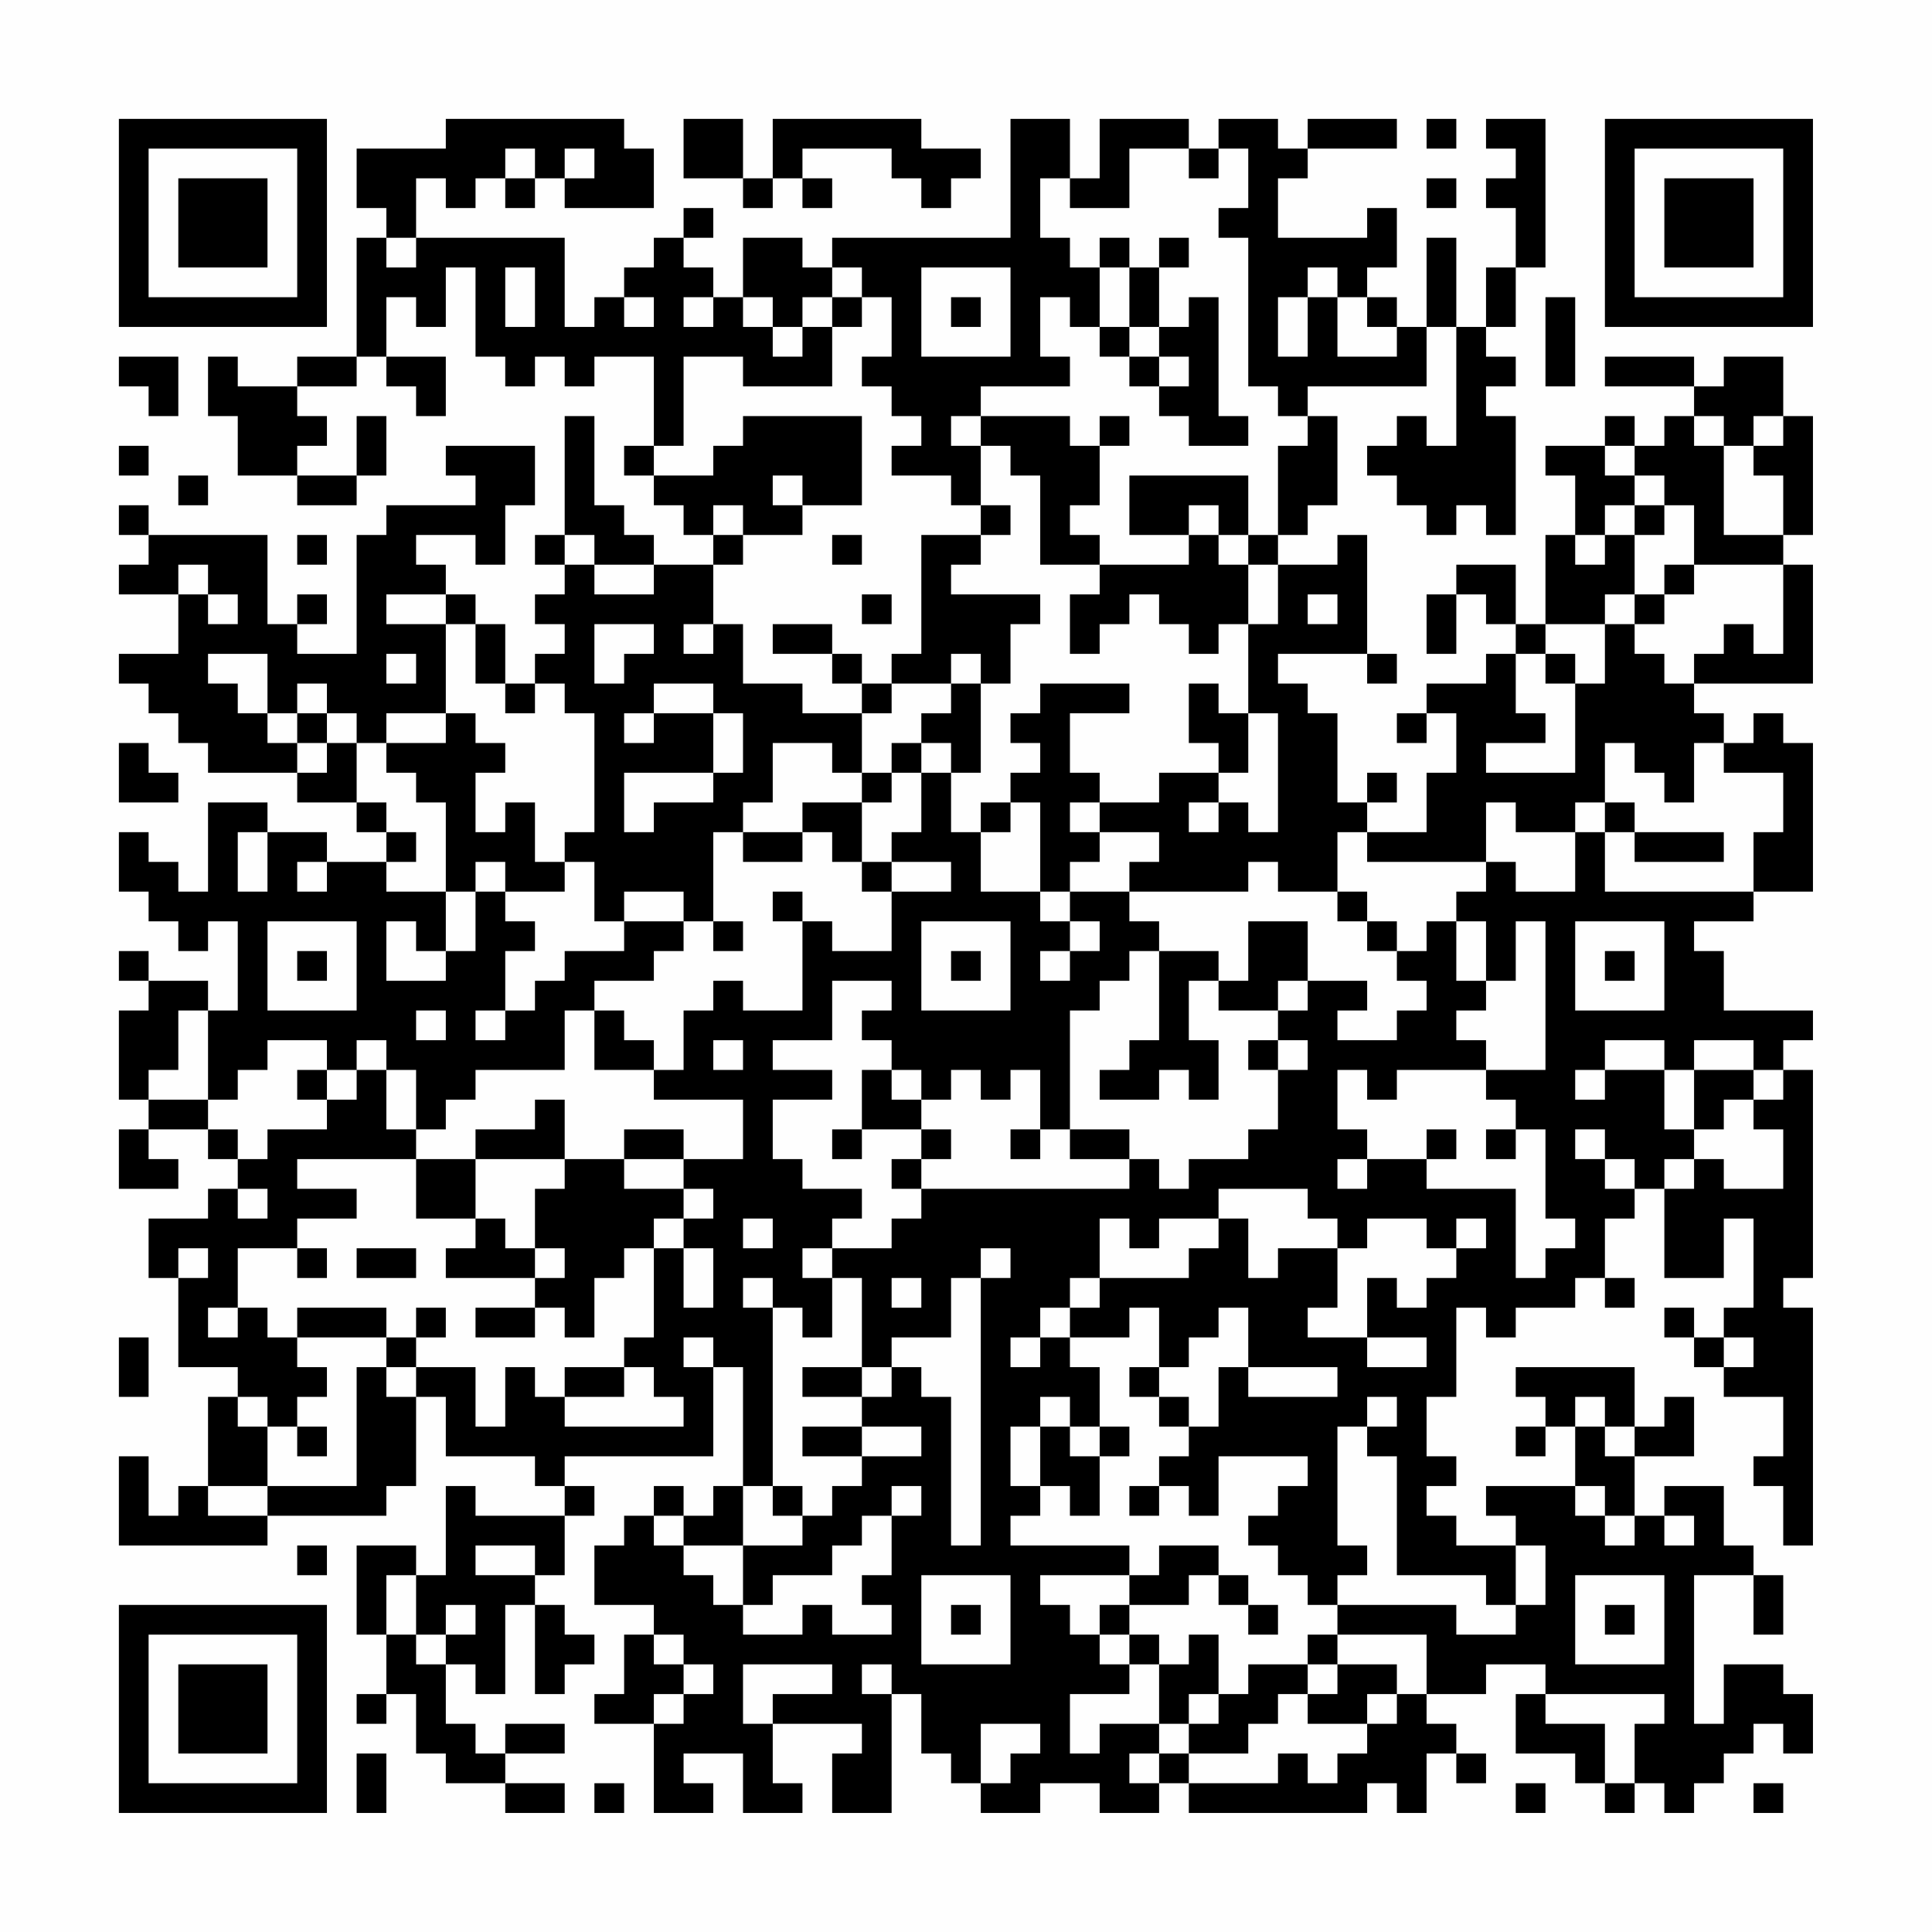 <?xml version="1.0" encoding="UTF-8"?>
<svg xmlns="http://www.w3.org/2000/svg" version="1.1" width="300" height="300" viewBox="0 0 300 300"><rect x="0" y="0" width="300" height="300" fill="#fefefe"/><g transform="scale(4.615)"><g transform="translate(4,4)"><path fill-rule="evenodd" d="M11 0L11 1L8 1L8 3L9 3L9 4L8 4L8 8L6 8L6 9L4 9L4 8L3 8L3 10L4 10L4 12L6 12L6 13L8 13L8 12L9 12L9 10L8 10L8 12L6 12L6 11L7 11L7 10L6 10L6 9L8 9L8 8L9 8L9 9L10 9L10 10L11 10L11 8L9 8L9 6L10 6L10 7L11 7L11 5L12 5L12 8L13 8L13 9L14 9L14 8L15 8L15 9L16 9L16 8L18 8L18 11L17 11L17 12L18 12L18 13L19 13L19 14L20 14L20 15L18 15L18 14L17 14L17 13L16 13L16 10L15 10L15 14L14 14L14 15L15 15L15 16L14 16L14 17L15 17L15 18L14 18L14 19L13 19L13 17L12 17L12 16L11 16L11 15L10 15L10 14L12 14L12 15L13 15L13 13L14 13L14 11L11 11L11 12L12 12L12 13L9 13L9 14L8 14L8 18L6 18L6 17L7 17L7 16L6 16L6 17L5 17L5 14L1 14L1 13L0 13L0 14L1 14L1 15L0 15L0 16L2 16L2 18L0 18L0 19L1 19L1 20L2 20L2 21L3 21L3 22L6 22L6 23L8 23L8 24L9 24L9 25L7 25L7 24L5 24L5 23L3 23L3 26L2 26L2 25L1 25L1 24L0 24L0 26L1 26L1 27L2 27L2 28L3 28L3 27L4 27L4 30L3 30L3 29L1 29L1 28L0 28L0 29L1 29L1 30L0 30L0 33L1 33L1 34L0 34L0 36L2 36L2 35L1 35L1 34L3 34L3 35L4 35L4 36L3 36L3 37L1 37L1 39L2 39L2 42L4 42L4 43L3 43L3 46L2 46L2 47L1 47L1 45L0 45L0 48L5 48L5 47L9 47L9 46L10 46L10 43L11 43L11 45L14 45L14 46L15 46L15 47L12 47L12 46L11 46L11 49L10 49L10 48L8 48L8 51L9 51L9 53L8 53L8 54L9 54L9 53L10 53L10 55L11 55L11 56L13 56L13 57L15 57L15 56L13 56L13 55L15 55L15 54L13 54L13 55L12 55L12 54L11 54L11 52L12 52L12 53L13 53L13 50L14 50L14 53L15 53L15 52L16 52L16 51L15 51L15 50L14 50L14 49L15 49L15 47L16 47L16 46L15 46L15 45L20 45L20 42L21 42L21 46L20 46L20 47L19 47L19 46L18 46L18 47L17 47L17 48L16 48L16 50L18 50L18 51L17 51L17 53L16 53L16 54L18 54L18 57L20 57L20 56L19 56L19 55L21 55L21 57L23 57L23 56L22 56L22 54L25 54L25 55L24 55L24 57L26 57L26 53L27 53L27 55L28 55L28 56L29 56L29 57L31 57L31 56L33 56L33 57L35 57L35 56L36 56L36 57L42 57L42 56L43 56L43 57L44 57L44 55L45 55L45 56L46 56L46 55L45 55L45 54L44 54L44 53L46 53L46 52L48 52L48 53L47 53L47 55L49 55L49 56L50 56L50 57L51 57L51 56L52 56L52 57L53 57L53 56L54 56L54 55L55 55L55 54L56 54L56 55L57 55L57 53L56 53L56 52L54 52L54 54L53 54L53 49L55 49L55 51L56 51L56 49L55 49L55 48L54 48L54 46L52 46L52 47L51 47L51 45L53 45L53 43L52 43L52 44L51 44L51 42L47 42L47 43L48 43L48 44L47 44L47 45L48 45L48 44L49 44L49 46L46 46L46 47L47 47L47 48L45 48L45 47L44 47L44 46L45 46L45 45L44 45L44 43L45 43L45 40L46 40L46 41L47 41L47 40L49 40L49 39L50 39L50 40L51 40L51 39L50 39L50 37L51 37L51 36L52 36L52 39L54 39L54 37L55 37L55 40L54 40L54 41L53 41L53 40L52 40L52 41L53 41L53 42L54 42L54 43L56 43L56 45L55 45L55 46L56 46L56 48L57 48L57 40L56 40L56 39L57 39L57 32L56 32L56 31L57 31L57 30L54 30L54 28L53 28L53 27L55 27L55 26L57 26L57 21L56 21L56 20L55 20L55 21L54 21L54 20L53 20L53 19L57 19L57 15L56 15L56 14L57 14L57 10L56 10L56 8L54 8L54 9L53 9L53 8L50 8L50 9L53 9L53 10L52 10L52 11L51 11L51 10L50 10L50 11L48 11L48 12L49 12L49 14L48 14L48 17L47 17L47 15L45 15L45 16L44 16L44 18L45 18L45 16L46 16L46 17L47 17L47 18L46 18L46 19L44 19L44 20L43 20L43 21L44 21L44 20L45 20L45 22L44 22L44 24L42 24L42 23L43 23L43 22L42 22L42 23L41 23L41 20L40 20L40 19L39 19L39 18L42 18L42 19L43 19L43 18L42 18L42 14L41 14L41 15L39 15L39 14L40 14L40 13L41 13L41 10L40 10L40 9L44 9L44 7L45 7L45 11L44 11L44 10L43 10L43 11L42 11L42 12L43 12L43 13L44 13L44 14L45 14L45 13L46 13L46 14L47 14L47 10L46 10L46 9L47 9L47 8L46 8L46 7L47 7L47 5L48 5L48 0L46 0L46 1L47 1L47 2L46 2L46 3L47 3L47 5L46 5L46 7L45 7L45 4L44 4L44 7L43 7L43 6L42 6L42 5L43 5L43 3L42 3L42 4L39 4L39 2L40 2L40 1L43 1L43 0L40 0L40 1L39 1L39 0L37 0L37 1L36 1L36 0L33 0L33 2L32 2L32 0L30 0L30 4L24 4L24 5L23 5L23 4L21 4L21 6L20 6L20 5L19 5L19 4L20 4L20 3L19 3L19 4L18 4L18 5L17 5L17 6L16 6L16 7L15 7L15 4L10 4L10 2L11 2L11 3L12 3L12 2L13 2L13 3L14 3L14 2L15 2L15 3L18 3L18 1L17 1L17 0ZM19 0L19 2L21 2L21 3L22 3L22 2L23 2L23 3L24 3L24 2L23 2L23 1L26 1L26 2L27 2L27 3L28 3L28 2L29 2L29 1L27 1L27 0L22 0L22 2L21 2L21 0ZM44 0L44 1L45 1L45 0ZM13 1L13 2L14 2L14 1ZM15 1L15 2L16 2L16 1ZM34 1L34 3L32 3L32 2L31 2L31 4L32 4L32 5L33 5L33 7L32 7L32 6L31 6L31 8L32 8L32 9L29 9L29 10L28 10L28 11L29 11L29 13L28 13L28 12L26 12L26 11L27 11L27 10L26 10L26 9L25 9L25 8L26 8L26 6L25 6L25 5L24 5L24 6L23 6L23 7L22 7L22 6L21 6L21 7L22 7L22 8L23 8L23 7L24 7L24 9L21 9L21 8L19 8L19 11L18 11L18 12L20 12L20 11L21 11L21 10L25 10L25 13L23 13L23 12L22 12L22 13L23 13L23 14L21 14L21 13L20 13L20 14L21 14L21 15L20 15L20 17L19 17L19 18L20 18L20 17L21 17L21 19L23 19L23 20L25 20L25 22L24 22L24 21L22 21L22 23L21 23L21 24L20 24L20 27L19 27L19 26L17 26L17 27L16 27L16 25L15 25L15 24L16 24L16 20L15 20L15 19L14 19L14 20L13 20L13 19L12 19L12 17L11 17L11 16L9 16L9 17L11 17L11 20L9 20L9 21L8 21L8 20L7 20L7 19L6 19L6 20L5 20L5 18L3 18L3 19L4 19L4 20L5 20L5 21L6 21L6 22L7 22L7 21L8 21L8 23L9 23L9 24L10 24L10 25L9 25L9 26L11 26L11 28L10 28L10 27L9 27L9 29L11 29L11 28L12 28L12 26L13 26L13 27L14 27L14 28L13 28L13 30L12 30L12 31L13 31L13 30L14 30L14 29L15 29L15 28L17 28L17 27L19 27L19 28L18 28L18 29L16 29L16 30L15 30L15 32L12 32L12 33L11 33L11 34L10 34L10 32L9 32L9 31L8 31L8 32L7 32L7 31L5 31L5 32L4 32L4 33L3 33L3 30L2 30L2 32L1 32L1 33L3 33L3 34L4 34L4 35L5 35L5 34L7 34L7 33L8 33L8 32L9 32L9 34L10 34L10 35L6 35L6 36L8 36L8 37L6 37L6 38L4 38L4 40L3 40L3 41L4 41L4 40L5 40L5 41L6 41L6 42L7 42L7 43L6 43L6 44L5 44L5 43L4 43L4 44L5 44L5 46L3 46L3 47L5 47L5 46L8 46L8 42L9 42L9 43L10 43L10 42L12 42L12 44L13 44L13 42L14 42L14 43L15 43L15 44L19 44L19 43L18 43L18 42L17 42L17 41L18 41L18 38L19 38L19 40L20 40L20 38L19 38L19 37L20 37L20 36L19 36L19 35L21 35L21 33L18 33L18 32L19 32L19 30L20 30L20 29L21 29L21 30L23 30L23 27L24 27L24 28L26 28L26 26L28 26L28 25L26 25L26 24L27 24L27 22L28 22L28 24L29 24L29 26L31 26L31 27L32 27L32 28L31 28L31 29L32 29L32 28L33 28L33 27L32 27L32 26L34 26L34 27L35 27L35 28L34 28L34 29L33 29L33 30L32 30L32 34L31 34L31 32L30 32L30 33L29 33L29 32L28 32L28 33L27 33L27 32L26 32L26 31L25 31L25 30L26 30L26 29L24 29L24 31L22 31L22 32L24 32L24 33L22 33L22 35L23 35L23 36L25 36L25 37L24 37L24 38L23 38L23 39L24 39L24 41L23 41L23 40L22 40L22 39L21 39L21 40L22 40L22 46L21 46L21 48L19 48L19 47L18 47L18 48L19 48L19 49L20 49L20 50L21 50L21 51L23 51L23 50L24 50L24 51L26 51L26 50L25 50L25 49L26 49L26 47L27 47L27 46L26 46L26 47L25 47L25 48L24 48L24 49L22 49L22 50L21 50L21 48L23 48L23 47L24 47L24 46L25 46L25 45L27 45L27 44L25 44L25 43L26 43L26 42L27 42L27 43L28 43L28 48L29 48L29 39L30 39L30 38L29 38L29 39L28 39L28 41L26 41L26 42L25 42L25 39L24 39L24 38L26 38L26 37L27 37L27 36L34 36L34 35L35 35L35 36L36 36L36 35L38 35L38 34L39 34L39 32L40 32L40 31L39 31L39 30L40 30L40 29L42 29L42 30L41 30L41 31L43 31L43 30L44 30L44 29L43 29L43 28L44 28L44 27L45 27L45 29L46 29L46 30L45 30L45 31L46 31L46 32L43 32L43 33L42 33L42 32L41 32L41 34L42 34L42 35L41 35L41 36L42 36L42 35L44 35L44 36L47 36L47 39L48 39L48 38L49 38L49 37L48 37L48 34L47 34L47 33L46 33L46 32L48 32L48 27L47 27L47 29L46 29L46 27L45 27L45 26L46 26L46 25L47 25L47 26L49 26L49 24L50 24L50 26L55 26L55 24L56 24L56 22L54 22L54 21L53 21L53 23L52 23L52 22L51 22L51 21L50 21L50 23L49 23L49 24L47 24L47 23L46 23L46 25L42 25L42 24L41 24L41 26L39 26L39 25L38 25L38 26L34 26L34 25L35 25L35 24L33 24L33 23L35 23L35 22L37 22L37 23L36 23L36 24L37 24L37 23L38 23L38 24L39 24L39 20L38 20L38 17L39 17L39 15L38 15L38 14L39 14L39 11L40 11L40 10L39 10L39 9L38 9L38 4L37 4L37 3L38 3L38 1L37 1L37 2L36 2L36 1ZM44 2L44 3L45 3L45 2ZM9 4L9 5L10 5L10 4ZM33 4L33 5L34 5L34 7L33 7L33 8L34 8L34 9L35 9L35 10L36 10L36 11L38 11L38 10L37 10L37 6L36 6L36 7L35 7L35 5L36 5L36 4L35 4L35 5L34 5L34 4ZM13 5L13 7L14 7L14 5ZM27 5L27 8L30 8L30 5ZM40 5L40 6L39 6L39 8L40 8L40 6L41 6L41 8L43 8L43 7L42 7L42 6L41 6L41 5ZM17 6L17 7L18 7L18 6ZM19 6L19 7L20 7L20 6ZM24 6L24 7L25 7L25 6ZM28 6L28 7L29 7L29 6ZM48 6L48 9L49 9L49 6ZM34 7L34 8L35 8L35 9L36 9L36 8L35 8L35 7ZM0 8L0 9L1 9L1 10L2 10L2 8ZM29 10L29 11L30 11L30 12L31 12L31 15L33 15L33 16L32 16L32 18L33 18L33 17L34 17L34 16L35 16L35 17L36 17L36 18L37 18L37 17L38 17L38 15L37 15L37 14L38 14L38 12L34 12L34 14L36 14L36 15L33 15L33 14L32 14L32 13L33 13L33 11L34 11L34 10L33 10L33 11L32 11L32 10ZM53 10L53 11L54 11L54 14L56 14L56 12L55 12L55 11L56 11L56 10L55 10L55 11L54 11L54 10ZM0 11L0 12L1 12L1 11ZM50 11L50 12L51 12L51 13L50 13L50 14L49 14L49 15L50 15L50 14L51 14L51 16L50 16L50 17L48 17L48 18L47 18L47 20L48 20L48 21L46 21L46 22L49 22L49 19L50 19L50 17L51 17L51 18L52 18L52 19L53 19L53 18L54 18L54 17L55 17L55 18L56 18L56 15L53 15L53 13L52 13L52 12L51 12L51 11ZM2 12L2 13L3 13L3 12ZM29 13L29 14L27 14L27 18L26 18L26 19L25 19L25 18L24 18L24 17L22 17L22 18L24 18L24 19L25 19L25 20L26 20L26 19L28 19L28 20L27 20L27 21L26 21L26 22L25 22L25 23L23 23L23 24L21 24L21 25L23 25L23 24L24 24L24 25L25 25L25 26L26 26L26 25L25 25L25 23L26 23L26 22L27 22L27 21L28 21L28 22L29 22L29 19L30 19L30 17L31 17L31 16L28 16L28 15L29 15L29 14L30 14L30 13ZM36 13L36 14L37 14L37 13ZM51 13L51 14L52 14L52 13ZM6 14L6 15L7 15L7 14ZM15 14L15 15L16 15L16 16L18 16L18 15L16 15L16 14ZM24 14L24 15L25 15L25 14ZM2 15L2 16L3 16L3 17L4 17L4 16L3 16L3 15ZM52 15L52 16L51 16L51 17L52 17L52 16L53 16L53 15ZM25 16L25 17L26 17L26 16ZM40 16L40 17L41 17L41 16ZM16 17L16 19L17 19L17 18L18 18L18 17ZM9 18L9 19L10 19L10 18ZM28 18L28 19L29 19L29 18ZM48 18L48 19L49 19L49 18ZM18 19L18 20L17 20L17 21L18 21L18 20L20 20L20 22L17 22L17 24L18 24L18 23L20 23L20 22L21 22L21 20L20 20L20 19ZM31 19L31 20L30 20L30 21L31 21L31 22L30 22L30 23L29 23L29 24L30 24L30 23L31 23L31 26L32 26L32 25L33 25L33 24L32 24L32 23L33 23L33 22L32 22L32 20L34 20L34 19ZM36 19L36 21L37 21L37 22L38 22L38 20L37 20L37 19ZM6 20L6 21L7 21L7 20ZM11 20L11 21L9 21L9 22L10 22L10 23L11 23L11 26L12 26L12 25L13 25L13 26L15 26L15 25L14 25L14 23L13 23L13 24L12 24L12 22L13 22L13 21L12 21L12 20ZM0 21L0 23L2 23L2 22L1 22L1 21ZM50 23L50 24L51 24L51 25L54 25L54 24L51 24L51 23ZM4 24L4 26L5 26L5 24ZM6 25L6 26L7 26L7 25ZM22 26L22 27L23 27L23 26ZM41 26L41 27L42 27L42 28L43 28L43 27L42 27L42 26ZM5 27L5 30L8 30L8 27ZM20 27L20 28L21 28L21 27ZM27 27L27 30L30 30L30 27ZM38 27L38 29L37 29L37 28L35 28L35 31L34 31L34 32L33 32L33 33L35 33L35 32L36 32L36 33L37 33L37 31L36 31L36 29L37 29L37 30L39 30L39 29L40 29L40 27ZM49 27L49 30L52 30L52 27ZM6 28L6 29L7 29L7 28ZM28 28L28 29L29 29L29 28ZM50 28L50 29L51 29L51 28ZM10 30L10 31L11 31L11 30ZM16 30L16 32L18 32L18 31L17 31L17 30ZM20 31L20 32L21 32L21 31ZM38 31L38 32L39 32L39 31ZM50 31L50 32L49 32L49 33L50 33L50 32L52 32L52 34L53 34L53 35L52 35L52 36L53 36L53 35L54 35L54 36L56 36L56 34L55 34L55 33L56 33L56 32L55 32L55 31L53 31L53 32L52 32L52 31ZM6 32L6 33L7 33L7 32ZM25 32L25 34L24 34L24 35L25 35L25 34L27 34L27 35L26 35L26 36L27 36L27 35L28 35L28 34L27 34L27 33L26 33L26 32ZM53 32L53 34L54 34L54 33L55 33L55 32ZM14 33L14 34L12 34L12 35L10 35L10 37L12 37L12 38L11 38L11 39L14 39L14 40L12 40L12 41L14 41L14 40L15 40L15 41L16 41L16 39L17 39L17 38L18 38L18 37L19 37L19 36L17 36L17 35L19 35L19 34L17 34L17 35L15 35L15 33ZM30 34L30 35L31 35L31 34ZM32 34L32 35L34 35L34 34ZM44 34L44 35L45 35L45 34ZM46 34L46 35L47 35L47 34ZM49 34L49 35L50 35L50 36L51 36L51 35L50 35L50 34ZM12 35L12 37L13 37L13 38L14 38L14 39L15 39L15 38L14 38L14 36L15 36L15 35ZM4 36L4 37L5 37L5 36ZM37 36L37 37L35 37L35 38L34 38L34 37L33 37L33 39L32 39L32 40L31 40L31 41L30 41L30 42L31 42L31 41L32 41L32 42L33 42L33 44L32 44L32 43L31 43L31 44L30 44L30 46L31 46L31 47L30 47L30 48L34 48L34 49L31 49L31 50L32 50L32 51L33 51L33 52L34 52L34 53L32 53L32 55L33 55L33 54L35 54L35 55L34 55L34 56L35 56L35 55L36 55L36 56L39 56L39 55L40 55L40 56L41 56L41 55L42 55L42 54L43 54L43 53L44 53L44 51L41 51L41 50L45 50L45 51L47 51L47 50L48 50L48 48L47 48L47 50L46 50L46 49L43 49L43 45L42 45L42 44L43 44L43 43L42 43L42 44L41 44L41 48L42 48L42 49L41 49L41 50L40 50L40 49L39 49L39 48L38 48L38 47L39 47L39 46L40 46L40 45L37 45L37 47L36 47L36 46L35 46L35 45L36 45L36 44L37 44L37 42L38 42L38 43L41 43L41 42L38 42L38 40L37 40L37 41L36 41L36 42L35 42L35 40L34 40L34 41L32 41L32 40L33 40L33 39L36 39L36 38L37 38L37 37L38 37L38 39L39 39L39 38L41 38L41 40L40 40L40 41L42 41L42 42L44 42L44 41L42 41L42 39L43 39L43 40L44 40L44 39L45 39L45 38L46 38L46 37L45 37L45 38L44 38L44 37L42 37L42 38L41 38L41 37L40 37L40 36ZM21 37L21 38L22 38L22 37ZM2 38L2 39L3 39L3 38ZM6 38L6 39L7 39L7 38ZM8 38L8 39L10 39L10 38ZM26 39L26 40L27 40L27 39ZM6 40L6 41L9 41L9 42L10 42L10 41L11 41L11 40L10 40L10 41L9 41L9 40ZM0 41L0 43L1 43L1 41ZM19 41L19 42L20 42L20 41ZM54 41L54 42L55 42L55 41ZM15 42L15 43L17 43L17 42ZM23 42L23 43L25 43L25 42ZM34 42L34 43L35 43L35 44L36 44L36 43L35 43L35 42ZM49 43L49 44L50 44L50 45L51 45L51 44L50 44L50 43ZM6 44L6 45L7 45L7 44ZM23 44L23 45L25 45L25 44ZM31 44L31 46L32 46L32 47L33 47L33 45L34 45L34 44L33 44L33 45L32 45L32 44ZM22 46L22 47L23 47L23 46ZM34 46L34 47L35 47L35 46ZM49 46L49 47L50 47L50 48L51 48L51 47L50 47L50 46ZM52 47L52 48L53 48L53 47ZM6 48L6 49L7 49L7 48ZM12 48L12 49L14 49L14 48ZM35 48L35 49L34 49L34 50L33 50L33 51L34 51L34 52L35 52L35 54L36 54L36 55L38 55L38 54L39 54L39 53L40 53L40 54L42 54L42 53L43 53L43 52L41 52L41 51L40 51L40 52L38 52L38 53L37 53L37 51L36 51L36 52L35 52L35 51L34 51L34 50L36 50L36 49L37 49L37 50L38 50L38 51L39 51L39 50L38 50L38 49L37 49L37 48ZM9 49L9 51L10 51L10 52L11 52L11 51L12 51L12 50L11 50L11 51L10 51L10 49ZM27 49L27 52L30 52L30 49ZM49 49L49 52L52 52L52 49ZM28 50L28 51L29 51L29 50ZM50 50L50 51L51 51L51 50ZM18 51L18 52L19 52L19 53L18 53L18 54L19 54L19 53L20 53L20 52L19 52L19 51ZM21 52L21 54L22 54L22 53L24 53L24 52ZM25 52L25 53L26 53L26 52ZM40 52L40 53L41 53L41 52ZM36 53L36 54L37 54L37 53ZM48 53L48 54L50 54L50 56L51 56L51 54L52 54L52 53ZM29 54L29 56L30 56L30 55L31 55L31 54ZM8 55L8 57L9 57L9 55ZM16 56L16 57L17 57L17 56ZM47 56L47 57L48 57L48 56ZM55 56L55 57L56 57L56 56ZM0 0L0 7L7 7L7 0ZM1 1L1 6L6 6L6 1ZM2 2L2 5L5 5L5 2ZM50 0L50 7L57 7L57 0ZM51 1L51 6L56 6L56 1ZM52 2L52 5L55 5L55 2ZM0 50L0 57L7 57L7 50ZM1 51L1 56L6 56L6 51ZM2 52L2 55L5 55L5 52Z" fill="#000000"/></g></g></svg>
